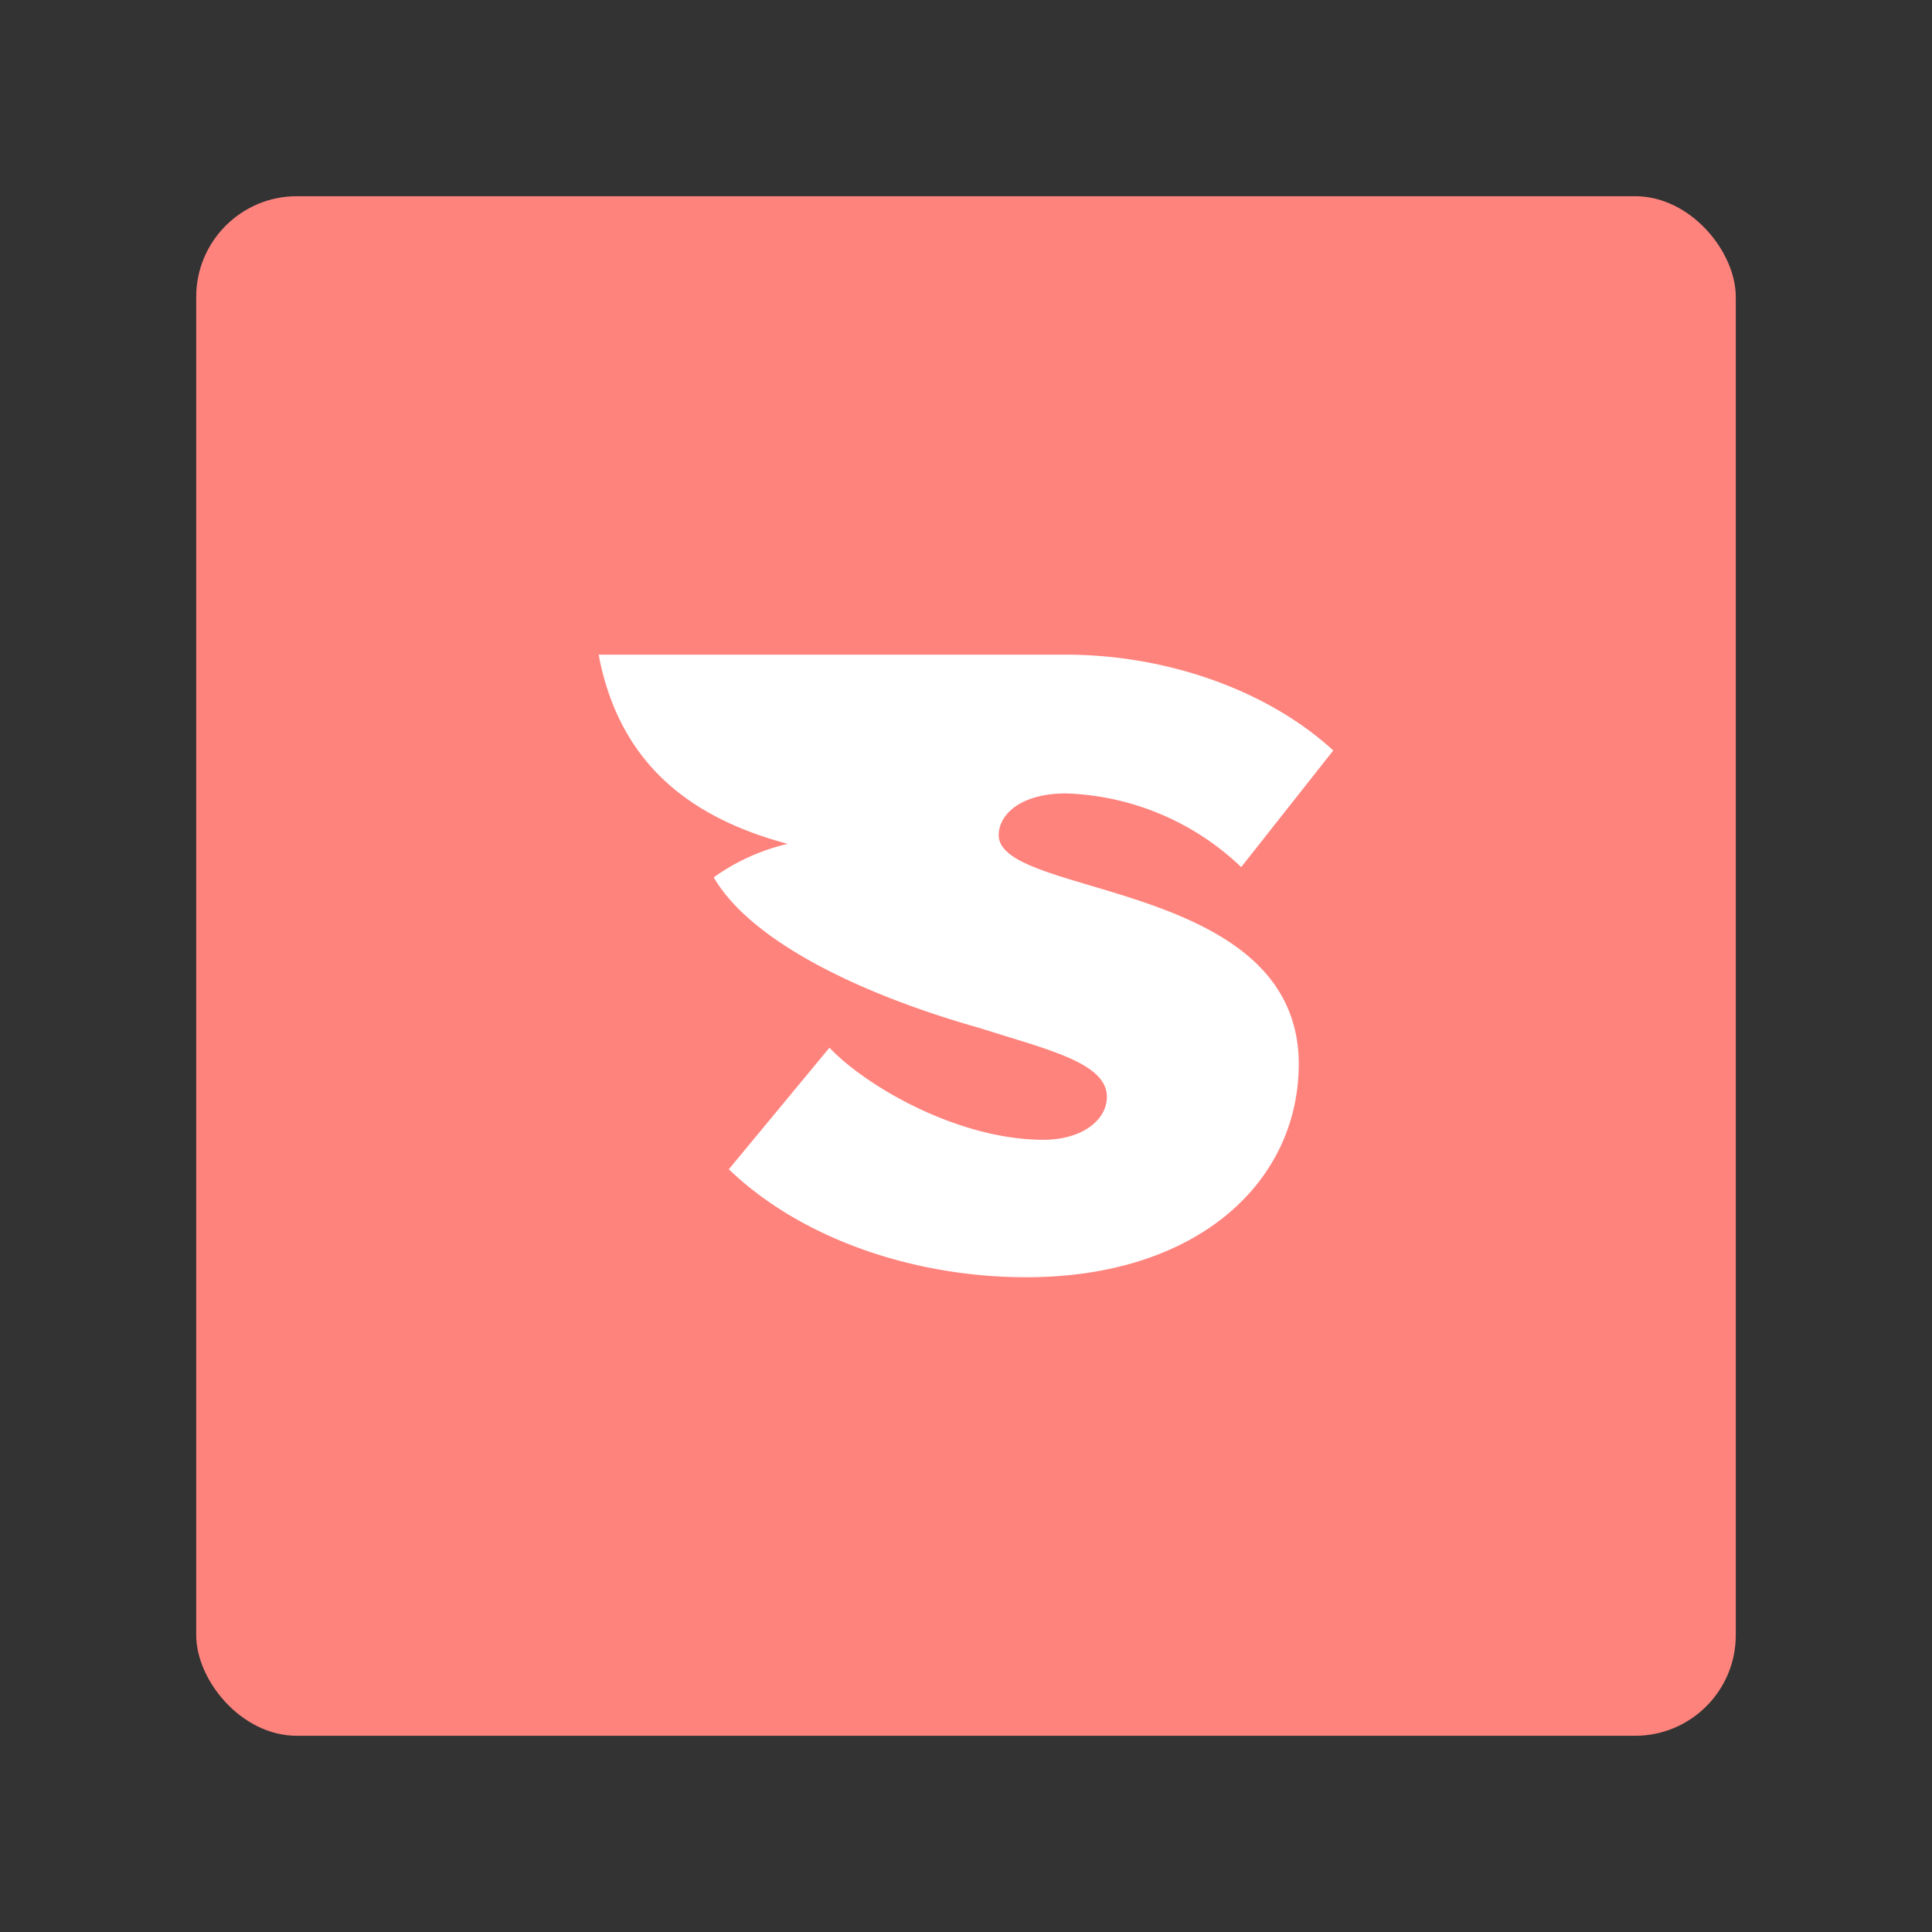 <svg xmlns="http://www.w3.org/2000/svg" viewBox="0 0 192 192"><rect x="0" y="0" width="192" height="192" fill="#333333" stroke="none"/><rect x="19.5" y="19.5" width="153" height="153" rx="10" style="fill:#ff837d"/><path d="M102,126.93c16.93,0,27.07-9.39,27.07-21.23C129,87.4,99.25,89.23,99.25,83c0-2.08,2.22-4.15,6.67-4.15a26.41,26.41,0,0,1,17.43,7.32l9.15-11.59c-6.55-6-16.56-9.52-26.58-9.52H59.5l.1.55c2,9.53,8.06,15.43,18.68,18.25a20.8,20.8,0,0,0-7.35,3.33c3.66,6.31,14.46,11.6,26.52,15C104,104.29,110,105.6,110,109c0,2.32-2.47,4.27-6.31,4.27-8.41,0-17.55-5.25-21.26-9.15l-10,12.08c7.29,7,18.54,10.73,29.54,10.73Z" style="fill:#fff;fill-rule:evenodd"/></svg>